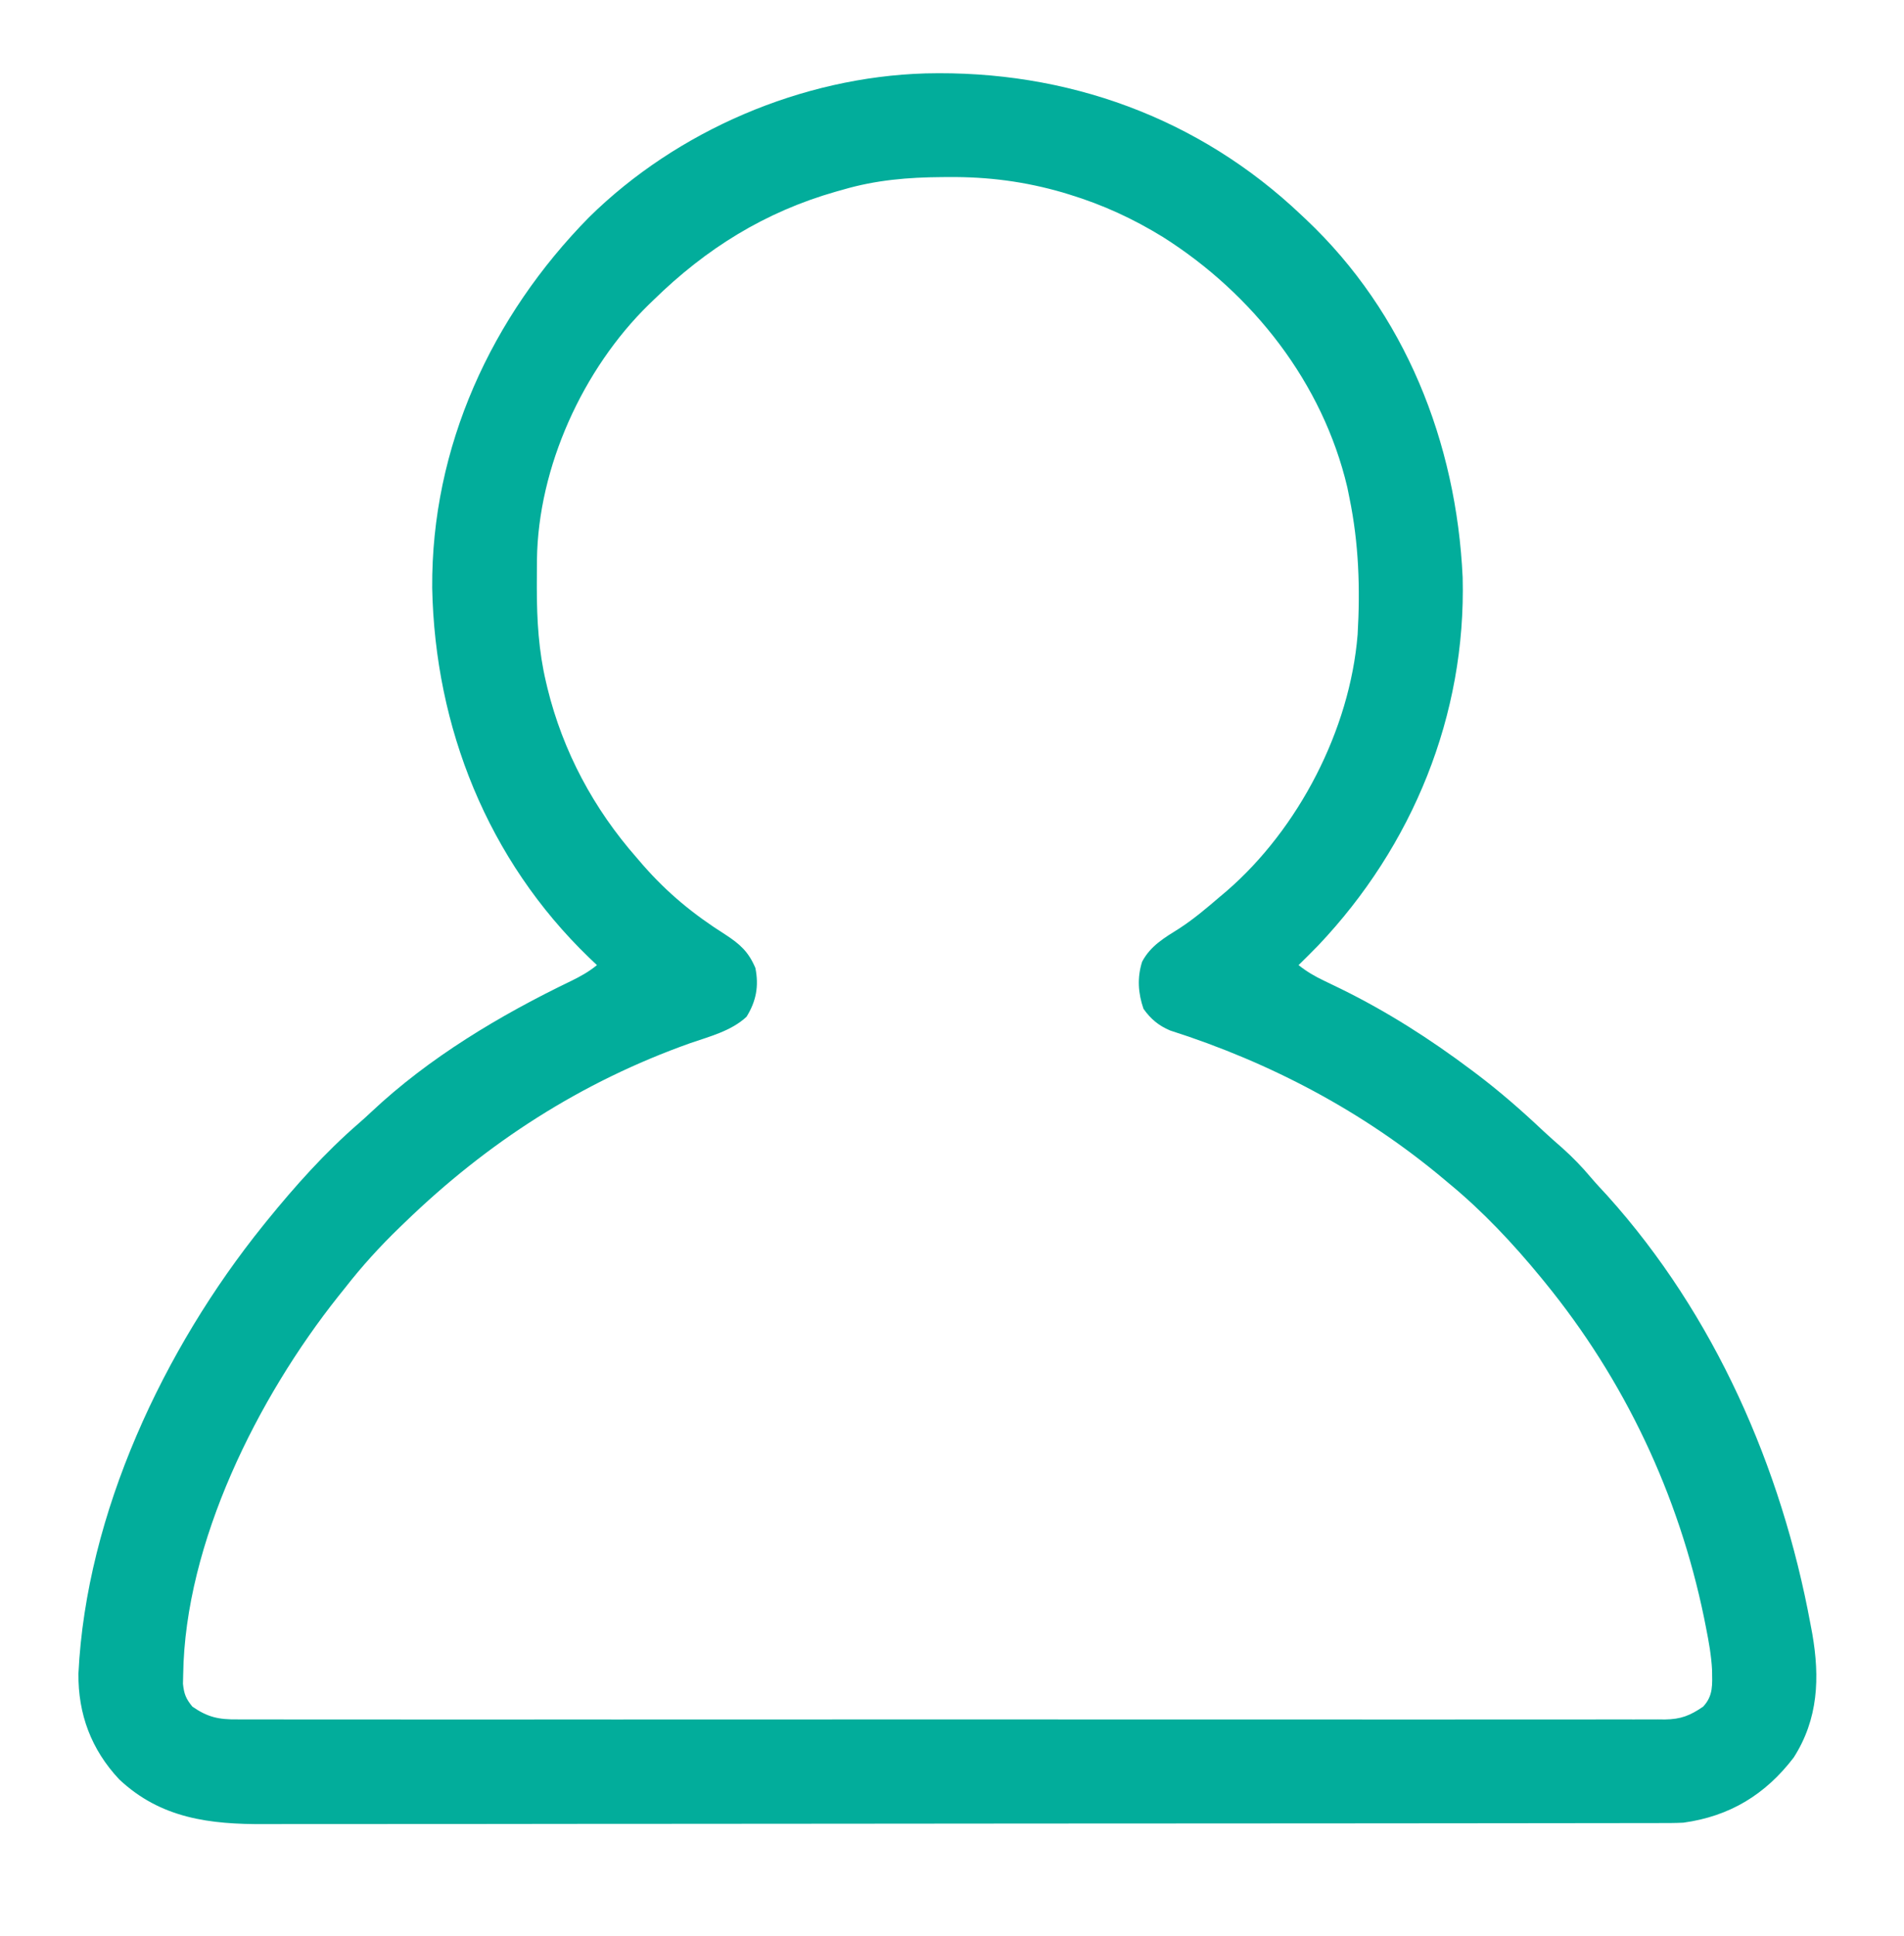 <?xml version="1.0" encoding="UTF-8"?>
<svg version="1.1" xmlns="http://www.w3.org/2000/svg" width="673" height="684">
<path d="M0 0 C49.878 -1.245 96.577 15.585 132.872 50.062 C133.399 50.557 133.926 51.051 134.469 51.561 C169.532 84.643 187.66 130.341 189.872 178.062 C191.12 226.77 172.207 272.882 138.872 308.062 C136.567 310.426 134.24 312.762 131.872 315.062 C134.725 317.332 137.555 318.994 140.844 320.558 C141.817 321.028 142.79 321.498 143.792 321.982 C144.829 322.483 145.866 322.984 146.934 323.5 C163.238 331.518 178.35 341.163 192.872 352.062 C193.447 352.493 194.023 352.925 194.616 353.369 C202.984 359.687 210.759 366.475 218.378 373.67 C220.626 375.765 222.939 377.784 225.247 379.812 C228.816 383.014 232.031 386.333 235.118 390 C237.014 392.23 239.002 394.356 240.997 396.5 C278.932 438.635 302.569 492.503 312.809 547.875 C313.021 549 313.233 550.126 313.451 551.286 C316.157 566.846 315.59 581.451 306.872 595.062 C296.855 608.158 284.247 615.815 267.872 618.062 C264.933 618.203 261.999 618.202 259.057 618.196 C257.737 618.2 257.737 618.2 256.39 618.203 C253.432 618.21 250.474 618.21 247.517 618.209 C245.378 618.212 243.239 618.216 241.1 618.22 C235.216 618.23 229.332 618.234 223.447 618.237 C217.104 618.241 210.76 618.25 204.416 618.259 C189.816 618.278 175.216 618.288 160.616 618.296 C153.398 618.301 146.18 618.306 138.962 618.311 C114.244 618.329 89.527 618.344 64.809 618.351 C63.258 618.352 61.706 618.352 60.155 618.353 C59.385 618.353 58.616 618.353 57.823 618.354 C53.926 618.355 50.028 618.356 46.13 618.357 C44.97 618.358 44.97 618.358 43.786 618.358 C18.717 618.366 -6.352 618.389 -31.421 618.422 C-57.937 618.456 -84.454 618.476 -110.97 618.479 C-113.883 618.479 -116.796 618.48 -119.709 618.48 C-120.785 618.481 -120.785 618.481 -121.883 618.481 C-133.408 618.483 -144.932 618.499 -156.457 618.519 C-168.05 618.54 -179.644 618.545 -191.238 618.536 C-197.514 618.531 -203.79 618.533 -210.067 618.552 C-215.82 618.57 -221.572 618.569 -227.326 618.553 C-229.4 618.551 -231.474 618.555 -233.548 618.567 C-252.857 618.671 -270.266 616.628 -285.003 602.75 C-294.877 592.214 -299.551 579.698 -299.406 565.347 C-296.646 508.797 -269.21 450.589 -234.128 407.062 C-233.666 406.488 -233.204 405.914 -232.728 405.322 C-222.865 393.176 -212.25 381.299 -200.417 371.046 C-198.905 369.735 -197.419 368.391 -195.964 367.015 C-175.504 347.75 -150.46 332.804 -125.254 320.661 C-121.95 319.055 -118.971 317.398 -116.128 315.062 C-117.072 314.165 -118.016 313.268 -118.988 312.343 C-154.706 277.86 -173.387 231.143 -174.363 181.747 C-174.681 131.991 -153.447 85.882 -118.884 50.79 C-87.754 20.146 -43.623 1.271 0 0 Z M-29.128 41.062 C-29.971 41.298 -30.813 41.534 -31.681 41.777 C-56.821 48.961 -77.549 61.895 -96.128 80.062 C-96.701 80.615 -97.273 81.167 -97.863 81.736 C-121.095 104.478 -136.934 139.142 -137.332 171.859 C-137.358 174.51 -137.376 177.16 -137.378 179.812 C-137.379 180.504 -137.38 181.195 -137.38 181.908 C-137.363 193.184 -136.739 204.059 -134.128 215.062 C-133.962 215.769 -133.796 216.476 -133.625 217.204 C-128.142 239.564 -117.3 259.799 -102.128 277.062 C-101.399 277.913 -100.669 278.764 -99.917 279.64 C-91.185 289.629 -81.911 297.218 -70.729 304.282 C-65.544 307.665 -62.574 310.318 -60.128 316.062 C-58.839 322.456 -59.836 327.813 -63.253 333.308 C-68.615 338.323 -76.329 340.287 -83.128 342.625 C-121.666 356.321 -154.865 377.714 -184.128 406.062 C-184.699 406.611 -185.27 407.159 -185.857 407.725 C-192.815 414.433 -199.177 421.433 -205.128 429.062 C-205.917 430.046 -206.706 431.029 -207.519 432.042 C-236.018 467.875 -261.711 519.079 -262.378 565.687 C-262.404 566.772 -262.43 567.858 -262.457 568.976 C-262.071 572.599 -261.434 574.241 -259.128 577.062 C-253.65 580.85 -249.743 581.641 -243.166 581.565 C-242.282 581.571 -241.398 581.577 -240.487 581.583 C-237.522 581.598 -234.558 581.584 -231.593 581.57 C-229.447 581.575 -227.301 581.581 -225.155 581.589 C-219.255 581.606 -213.356 581.597 -207.456 581.585 C-201.095 581.576 -194.734 581.59 -188.372 581.601 C-176.63 581.618 -164.887 581.616 -153.145 581.605 C-142.297 581.595 -131.45 581.592 -120.602 581.597 C-119.883 581.598 -119.163 581.598 -118.422 581.598 C-115.502 581.599 -112.582 581.601 -109.661 581.602 C-82.264 581.614 -54.867 581.603 -27.47 581.582 C-3.127 581.563 21.217 581.564 45.56 581.583 C72.907 581.605 100.254 581.613 127.601 581.601 C130.515 581.6 133.43 581.599 136.345 581.597 C137.422 581.597 137.422 581.597 138.52 581.596 C149.361 581.592 160.202 581.597 171.044 581.607 C183.37 581.619 195.696 581.615 208.022 581.594 C214.313 581.584 220.605 581.579 226.896 581.593 C232.652 581.605 238.408 581.598 244.165 581.577 C246.25 581.572 248.335 581.575 250.421 581.584 C253.25 581.596 256.079 581.584 258.909 581.565 C259.723 581.575 260.537 581.584 261.375 581.594 C266.984 581.52 270.232 580.241 274.872 577.062 C278.53 573.167 278.086 569.204 278.03 564.15 C277.767 559.028 276.873 554.085 275.872 549.062 C275.539 547.383 275.539 547.383 275.2 545.67 C266.202 502.054 247.054 461.557 218.872 427.062 C218.421 426.51 217.971 425.959 217.507 425.39 C207.647 413.387 196.894 401.931 184.872 392.062 C184.393 391.659 183.914 391.255 183.42 390.84 C154.893 366.859 121.937 349.477 86.473 338.16 C82.392 336.438 79.606 334.101 77.059 330.5 C75.147 324.965 74.778 319.494 76.575 313.855 C79.543 308.239 84.423 305.425 89.684 302.125 C94.756 298.843 99.291 294.989 103.872 291.062 C104.728 290.341 105.583 289.621 106.465 288.878 C131.854 266.898 150.026 231.913 152.743 198.273 C153.692 181.995 153.156 166.046 149.872 150.062 C149.616 148.799 149.361 147.535 149.098 146.234 C140.38 109.283 115.679 77.894 83.934 57.812 C73.401 51.34 62.761 46.437 50.934 42.812 C50.173 42.578 49.411 42.343 48.626 42.102 C35.161 38.193 22.098 36.5 8.122 36.625 C7.382 36.628 6.642 36.631 5.88 36.635 C-6.173 36.714 -17.524 37.669 -29.128 41.062 Z " fill="#02AD9B" transform="translate(327.128,25.938)"/>
</svg>
